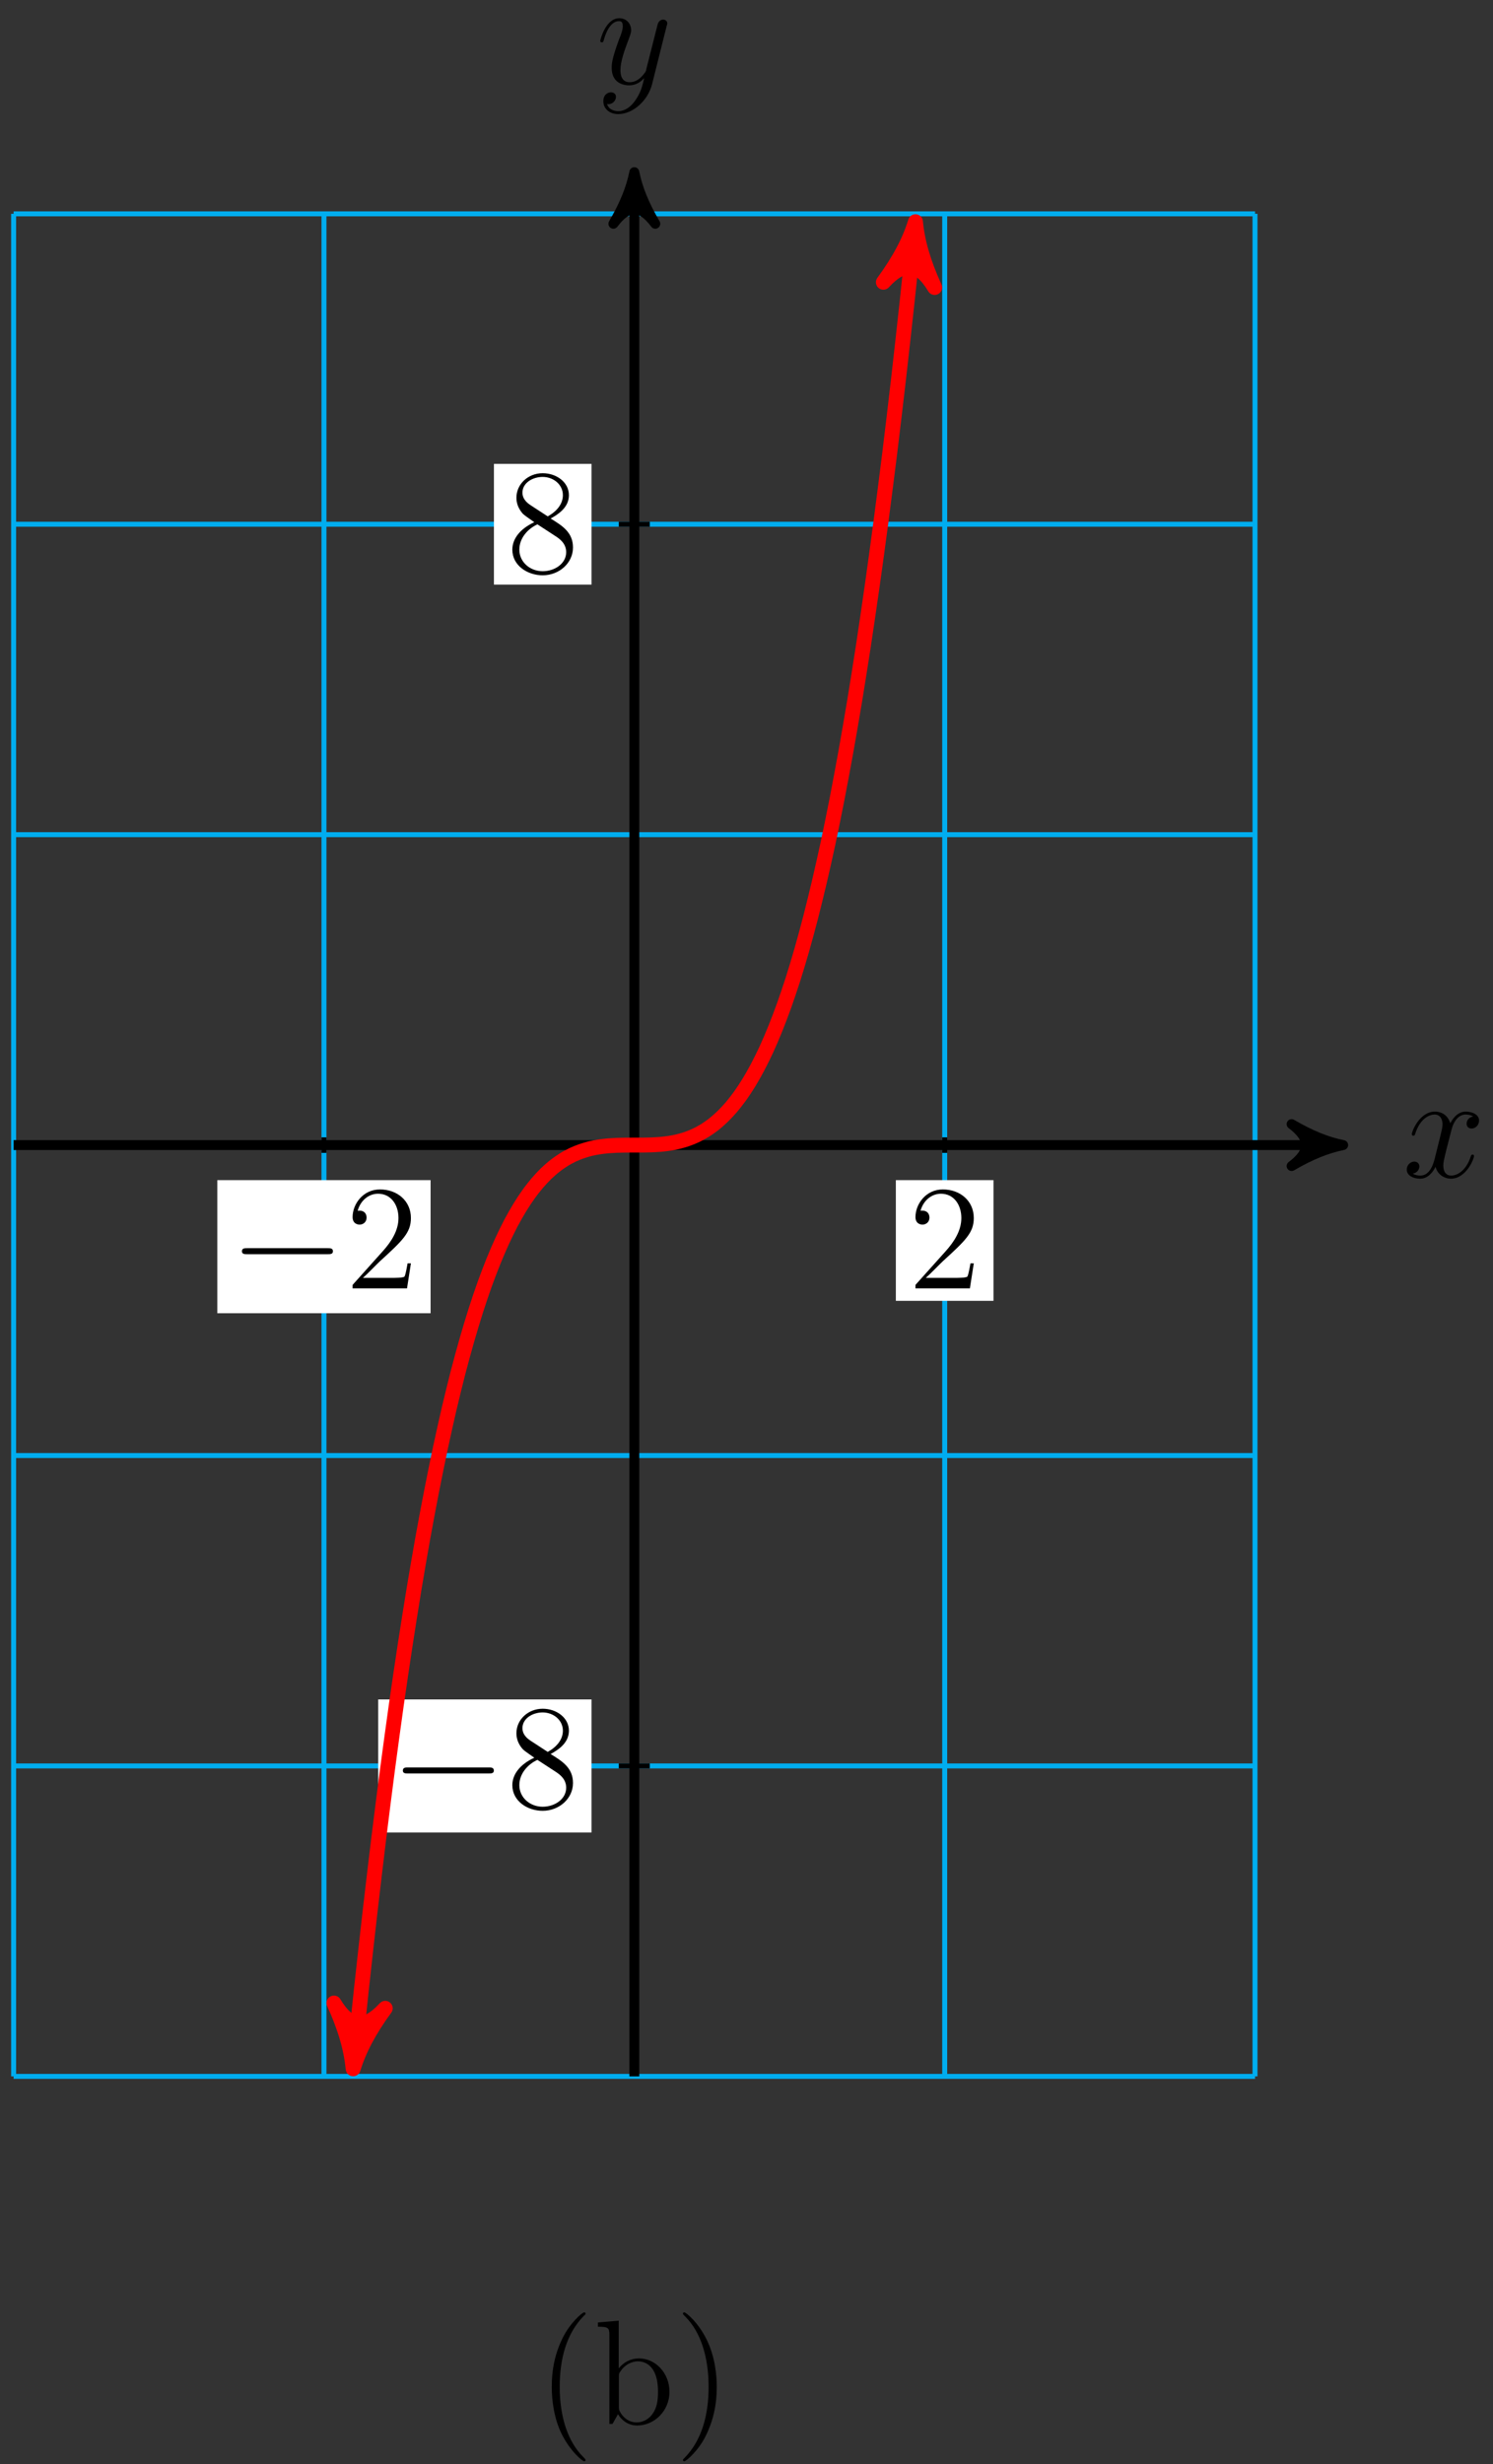 <?xml version="1.0" encoding="UTF-8"?>
<svg xmlns="http://www.w3.org/2000/svg" xmlns:xlink="http://www.w3.org/1999/xlink" width="120pt" height="198pt" viewBox="0 0 120 198" version="1.1">
<rect x="0" y="0" width="120" height="198" fill="#333333" stroke="none"/>
<defs>
<g>
<symbol overflow="visible" id="glyph0-0">
<path style="stroke:none;" d=""/>
</symbol>
<symbol overflow="visible" id="glyph0-1">
<path style="stroke:none;" d="M 5.672 -4.875 C 5.281 -4.812 5.141 -4.516 5.141 -4.297 C 5.141 -4 5.359 -3.906 5.531 -3.906 C 5.891 -3.906 6.141 -4.219 6.141 -4.547 C 6.141 -5.047 5.562 -5.266 5.062 -5.266 C 4.344 -5.266 3.938 -4.547 3.828 -4.328 C 3.547 -5.219 2.812 -5.266 2.594 -5.266 C 1.375 -5.266 0.734 -3.703 0.734 -3.438 C 0.734 -3.391 0.781 -3.328 0.859 -3.328 C 0.953 -3.328 0.984 -3.406 1 -3.453 C 1.406 -4.781 2.219 -5.031 2.562 -5.031 C 3.094 -5.031 3.203 -4.531 3.203 -4.25 C 3.203 -3.984 3.125 -3.703 2.984 -3.125 L 2.578 -1.5 C 2.406 -0.781 2.062 -0.125 1.422 -0.125 C 1.359 -0.125 1.062 -0.125 0.812 -0.281 C 1.25 -0.359 1.344 -0.719 1.344 -0.859 C 1.344 -1.094 1.156 -1.25 0.938 -1.25 C 0.641 -1.25 0.328 -0.984 0.328 -0.609 C 0.328 -0.109 0.891 0.125 1.406 0.125 C 1.984 0.125 2.391 -0.328 2.641 -0.828 C 2.828 -0.125 3.438 0.125 3.875 0.125 C 5.094 0.125 5.734 -1.453 5.734 -1.703 C 5.734 -1.766 5.688 -1.812 5.625 -1.812 C 5.516 -1.812 5.5 -1.75 5.469 -1.656 C 5.141 -0.609 4.453 -0.125 3.906 -0.125 C 3.484 -0.125 3.266 -0.438 3.266 -0.922 C 3.266 -1.188 3.312 -1.375 3.5 -2.156 L 3.922 -3.797 C 4.094 -4.5 4.5 -5.031 5.062 -5.031 C 5.078 -5.031 5.422 -5.031 5.672 -4.875 Z M 5.672 -4.875 "/>
</symbol>
<symbol overflow="visible" id="glyph0-2">
<path style="stroke:none;" d="M 3.141 1.344 C 2.828 1.797 2.359 2.203 1.766 2.203 C 1.625 2.203 1.047 2.172 0.875 1.625 C 0.906 1.641 0.969 1.641 0.984 1.641 C 1.344 1.641 1.594 1.328 1.594 1.047 C 1.594 0.781 1.359 0.688 1.188 0.688 C 0.984 0.688 0.578 0.828 0.578 1.406 C 0.578 2.016 1.094 2.438 1.766 2.438 C 2.969 2.438 4.172 1.344 4.5 0.016 L 5.672 -4.656 C 5.688 -4.703 5.719 -4.781 5.719 -4.859 C 5.719 -5.031 5.562 -5.156 5.391 -5.156 C 5.281 -5.156 5.031 -5.109 4.938 -4.75 L 4.047 -1.234 C 4 -1.016 4 -0.984 3.891 -0.859 C 3.656 -0.531 3.266 -0.125 2.688 -0.125 C 2.016 -0.125 1.953 -0.781 1.953 -1.094 C 1.953 -1.781 2.281 -2.703 2.609 -3.562 C 2.734 -3.906 2.812 -4.078 2.812 -4.312 C 2.812 -4.812 2.453 -5.266 1.859 -5.266 C 0.766 -5.266 0.328 -3.531 0.328 -3.438 C 0.328 -3.391 0.375 -3.328 0.453 -3.328 C 0.562 -3.328 0.578 -3.375 0.625 -3.547 C 0.906 -4.547 1.359 -5.031 1.828 -5.031 C 1.938 -5.031 2.141 -5.031 2.141 -4.641 C 2.141 -4.328 2.016 -3.984 1.828 -3.531 C 1.25 -1.953 1.25 -1.562 1.25 -1.281 C 1.25 -0.141 2.062 0.125 2.656 0.125 C 3 0.125 3.438 0.016 3.844 -0.438 L 3.859 -0.422 C 3.688 0.281 3.562 0.75 3.141 1.344 Z M 3.141 1.344 "/>
</symbol>
<symbol overflow="visible" id="glyph1-0">
<path style="stroke:none;" d=""/>
</symbol>
<symbol overflow="visible" id="glyph1-1">
<path style="stroke:none;" d="M 7.875 -2.75 C 8.078 -2.75 8.297 -2.75 8.297 -2.984 C 8.297 -3.234 8.078 -3.234 7.875 -3.234 L 1.406 -3.234 C 1.203 -3.234 0.984 -3.234 0.984 -2.984 C 0.984 -2.75 1.203 -2.75 1.406 -2.75 Z M 7.875 -2.75 "/>
</symbol>
<symbol overflow="visible" id="glyph2-0">
<path style="stroke:none;" d=""/>
</symbol>
<symbol overflow="visible" id="glyph2-1">
<path style="stroke:none;" d="M 5.266 -2.016 L 5 -2.016 C 4.953 -1.812 4.859 -1.141 4.75 -0.953 C 4.656 -0.844 3.984 -0.844 3.625 -0.844 L 1.406 -0.844 C 1.734 -1.125 2.469 -1.891 2.766 -2.172 C 4.594 -3.844 5.266 -4.469 5.266 -5.656 C 5.266 -7.031 4.172 -7.953 2.781 -7.953 C 1.406 -7.953 0.578 -6.766 0.578 -5.734 C 0.578 -5.125 1.109 -5.125 1.141 -5.125 C 1.406 -5.125 1.703 -5.312 1.703 -5.688 C 1.703 -6.031 1.484 -6.25 1.141 -6.25 C 1.047 -6.25 1.016 -6.25 0.984 -6.234 C 1.203 -7.047 1.859 -7.609 2.625 -7.609 C 3.641 -7.609 4.266 -6.75 4.266 -5.656 C 4.266 -4.641 3.688 -3.75 3 -2.984 L 0.578 -0.281 L 0.578 0 L 4.953 0 Z M 5.266 -2.016 "/>
</symbol>
<symbol overflow="visible" id="glyph2-2">
<path style="stroke:none;" d="M 3.562 -4.312 C 4.156 -4.641 5.031 -5.188 5.031 -6.188 C 5.031 -7.234 4.031 -7.953 2.922 -7.953 C 1.75 -7.953 0.812 -7.078 0.812 -5.984 C 0.812 -5.578 0.938 -5.172 1.266 -4.766 C 1.406 -4.609 1.406 -4.609 2.25 -4.016 C 1.094 -3.484 0.484 -2.672 0.484 -1.812 C 0.484 -0.531 1.703 0.25 2.922 0.25 C 4.25 0.25 5.359 -0.734 5.359 -1.984 C 5.359 -3.203 4.5 -3.734 3.562 -4.312 Z M 1.938 -5.391 C 1.781 -5.5 1.297 -5.812 1.297 -6.391 C 1.297 -7.172 2.109 -7.656 2.922 -7.656 C 3.781 -7.656 4.547 -7.047 4.547 -6.188 C 4.547 -5.453 4.016 -4.859 3.328 -4.484 Z M 2.5 -3.844 L 3.938 -2.906 C 4.25 -2.703 4.812 -2.328 4.812 -1.609 C 4.812 -0.688 3.891 -0.078 2.922 -0.078 C 1.906 -0.078 1.047 -0.812 1.047 -1.812 C 1.047 -2.734 1.719 -3.484 2.5 -3.844 Z M 2.5 -3.844 "/>
</symbol>
<symbol overflow="visible" id="glyph3-0">
<path style="stroke:none;" d=""/>
</symbol>
<symbol overflow="visible" id="glyph3-1">
<path style="stroke:none;" d="M 3.891 2.906 C 3.891 2.875 3.891 2.844 3.688 2.641 C 2.484 1.438 1.812 -0.531 1.812 -2.969 C 1.812 -5.297 2.375 -7.297 3.766 -8.703 C 3.891 -8.812 3.891 -8.828 3.891 -8.875 C 3.891 -8.938 3.828 -8.969 3.781 -8.969 C 3.625 -8.969 2.641 -8.109 2.062 -6.938 C 1.453 -5.719 1.172 -4.453 1.172 -2.969 C 1.172 -1.906 1.344 -0.484 1.953 0.781 C 2.672 2.219 3.641 3 3.781 3 C 3.828 3 3.891 2.969 3.891 2.906 Z M 3.891 2.906 "/>
</symbol>
<symbol overflow="visible" id="glyph3-2">
<path style="stroke:none;" d="M 6.078 -2.578 C 6.078 -4.094 4.953 -5.266 3.625 -5.266 C 2.969 -5.266 2.406 -4.969 2 -4.469 L 2 -8.297 L 0.328 -8.156 L 0.328 -7.812 C 1.141 -7.812 1.25 -7.734 1.25 -7.141 L 1.25 0 L 1.5 0 L 1.938 -0.781 C 2.219 -0.328 2.719 0.125 3.484 0.125 C 4.859 0.125 6.078 -1.047 6.078 -2.578 Z M 5.156 -2.594 C 5.156 -1.797 5.047 -1.297 4.75 -0.859 C 4.516 -0.484 4.047 -0.125 3.438 -0.125 C 2.797 -0.125 2.375 -0.531 2.172 -0.859 C 2.016 -1.109 2.016 -1.156 2.016 -1.359 L 2.016 -3.828 C 2.016 -4.047 2.016 -4.062 2.156 -4.25 C 2.438 -4.688 2.969 -5.031 3.547 -5.031 C 3.906 -5.031 5.156 -4.891 5.156 -2.594 Z M 5.156 -2.594 "/>
</symbol>
<symbol overflow="visible" id="glyph3-3">
<path style="stroke:none;" d="M 3.375 -2.969 C 3.375 -3.891 3.25 -5.359 2.578 -6.75 C 1.875 -8.188 0.891 -8.969 0.766 -8.969 C 0.719 -8.969 0.656 -8.938 0.656 -8.875 C 0.656 -8.828 0.656 -8.812 0.859 -8.609 C 2.062 -7.406 2.719 -5.422 2.719 -2.984 C 2.719 -0.672 2.156 1.328 0.781 2.734 C 0.656 2.844 0.656 2.875 0.656 2.906 C 0.656 2.969 0.719 3 0.766 3 C 0.922 3 1.906 2.141 2.484 0.969 C 3.094 -0.25 3.375 -1.547 3.375 -2.969 Z M 3.375 -2.969 "/>
</symbol>
</g>
</defs>
<g id="surface1">
<path style="fill:none;stroke-width:0.399;stroke-linecap:butt;stroke-linejoin:miter;stroke:rgb(0%,67.839%,93.729%);stroke-opacity:1;stroke-miterlimit:10;" d="M -49.889 -74.835 L 49.892 -74.835 M -49.889 -49.889 L 49.892 -49.889 M -49.889 -24.944 L 49.892 -24.944 M -49.889 0.001 L 49.892 0.001 M -49.889 24.947 L 49.892 24.947 M -49.889 49.892 L 49.892 49.892 M -49.889 74.833 L 49.892 74.833 M -49.889 -74.835 L -49.889 74.837 M -24.944 -74.835 L -24.944 74.837 M 0.001 -74.835 L 0.001 74.837 M 24.947 -74.835 L 24.947 74.837 M 49.888 -74.835 L 49.888 74.837 " transform="matrix(1,0,0,-1,50.983,92.017)"/>
<path style="fill:none;stroke-width:0.797;stroke-linecap:butt;stroke-linejoin:miter;stroke:rgb(0%,0%,0%);stroke-opacity:1;stroke-miterlimit:10;" d="M -49.889 0.001 L 55.939 0.001 " transform="matrix(1,0,0,-1,50.983,92.017)"/>
<path style="fill-rule:nonzero;fill:rgb(0%,0%,0%);fill-opacity:1;stroke-width:0.797;stroke-linecap:butt;stroke-linejoin:round;stroke:rgb(0%,0%,0%);stroke-opacity:1;stroke-miterlimit:10;" d="M 1.034 0.001 C -0.259 0.259 -1.556 0.779 -3.11 1.685 C -1.556 0.517 -1.556 -0.518 -3.11 -1.682 C -1.556 -0.776 -0.259 -0.26 1.034 0.001 Z M 1.034 0.001 " transform="matrix(1,0,0,-1,106.923,92.017)"/>
<g style="fill:rgb(0%,0%,0%);fill-opacity:1;">
  <use xlink:href="#glyph0-1" x="112.74" y="94.591"/>
</g>
<path style="fill:none;stroke-width:0.797;stroke-linecap:butt;stroke-linejoin:miter;stroke:rgb(0%,0%,0%);stroke-opacity:1;stroke-miterlimit:10;" d="M 0.001 -74.835 L 0.001 77.142 " transform="matrix(1,0,0,-1,50.983,92.017)"/>
<path style="fill-rule:nonzero;fill:rgb(0%,0%,0%);fill-opacity:1;stroke-width:0.797;stroke-linecap:butt;stroke-linejoin:round;stroke:rgb(0%,0%,0%);stroke-opacity:1;stroke-miterlimit:10;" d="M 1.038 -0.001 C -0.259 0.26 -1.556 0.776 -3.107 1.682 C -1.556 0.518 -1.556 -0.517 -3.107 -1.685 C -1.556 -0.779 -0.259 -0.259 1.038 -0.001 Z M 1.038 -0.001 " transform="matrix(0,-1,-1,0,50.983,14.874)"/>
<g style="fill:rgb(0%,0%,0%);fill-opacity:1;">
  <use xlink:href="#glyph0-2" x="47.915" y="6.731"/>
</g>
<path style="fill:none;stroke-width:0.399;stroke-linecap:butt;stroke-linejoin:miter;stroke:rgb(0%,0%,0%);stroke-opacity:1;stroke-miterlimit:10;" d="M -24.944 0.622 L -24.944 -0.624 " transform="matrix(1,0,0,-1,50.983,92.017)"/>
<path style=" stroke:none;fill-rule:nonzero;fill:rgb(100%,100%,100%);fill-opacity:1;" d="M 17.465 105.527 L 34.609 105.527 L 34.609 94.832 L 17.465 94.832 Z M 17.465 105.527 "/>
<g style="fill:rgb(0%,0%,0%);fill-opacity:1;">
  <use xlink:href="#glyph1-1" x="18.462" y="103.533"/>
</g>
<g style="fill:rgb(0%,0%,0%);fill-opacity:1;">
  <use xlink:href="#glyph2-1" x="27.761" y="103.533"/>
</g>
<path style="fill:none;stroke-width:0.399;stroke-linecap:butt;stroke-linejoin:miter;stroke:rgb(0%,0%,0%);stroke-opacity:1;stroke-miterlimit:10;" d="M 24.947 0.622 L 24.947 -0.624 " transform="matrix(1,0,0,-1,50.983,92.017)"/>
<path style=" stroke:none;fill-rule:nonzero;fill:rgb(100%,100%,100%);fill-opacity:1;" d="M 72.004 104.531 L 79.852 104.531 L 79.852 94.832 L 72.004 94.832 Z M 72.004 104.531 "/>
<g style="fill:rgb(0%,0%,0%);fill-opacity:1;">
  <use xlink:href="#glyph2-1" x="73.002" y="103.533"/>
</g>
<path style="fill:none;stroke-width:0.399;stroke-linecap:butt;stroke-linejoin:miter;stroke:rgb(0%,0%,0%);stroke-opacity:1;stroke-miterlimit:10;" d="M 1.247 -49.889 L -1.249 -49.889 " transform="matrix(1,0,0,-1,50.983,92.017)"/>
<path style=" stroke:none;fill-rule:nonzero;fill:rgb(100%,100%,100%);fill-opacity:1;" d="M 30.398 147.254 L 47.543 147.254 L 47.543 136.562 L 30.398 136.562 Z M 30.398 147.254 "/>
<g style="fill:rgb(0%,0%,0%);fill-opacity:1;">
  <use xlink:href="#glyph1-1" x="31.396" y="145.262"/>
</g>
<g style="fill:rgb(0%,0%,0%);fill-opacity:1;">
  <use xlink:href="#glyph2-2" x="40.695" y="145.262"/>
</g>
<path style="fill:none;stroke-width:0.399;stroke-linecap:butt;stroke-linejoin:miter;stroke:rgb(0%,0%,0%);stroke-opacity:1;stroke-miterlimit:10;" d="M 1.247 49.892 L -1.249 49.892 " transform="matrix(1,0,0,-1,50.983,92.017)"/>
<path style=" stroke:none;fill-rule:nonzero;fill:rgb(100%,100%,100%);fill-opacity:1;" d="M 39.699 46.977 L 47.543 46.977 L 47.543 37.277 L 39.699 37.277 Z M 39.699 46.977 "/>
<g style="fill:rgb(0%,0%,0%);fill-opacity:1;">
  <use xlink:href="#glyph2-2" x="40.695" y="45.979"/>
</g>
<path style="fill:none;stroke-width:1.196;stroke-linecap:butt;stroke-linejoin:miter;stroke:rgb(100%,0%,0%);stroke-opacity:1;stroke-miterlimit:10;" d="M -22.471 -72.96 C -22.151 -69.85 -22.151 -69.85 -21.956 -68.022 C -21.756 -66.198 -21.444 -63.362 -21.245 -61.651 C -21.049 -59.94 -20.733 -57.288 -20.538 -55.69 C -20.342 -54.088 -20.026 -51.616 -19.831 -50.124 C -19.635 -48.635 -19.319 -46.331 -19.124 -44.944 C -18.924 -43.557 -18.612 -41.42 -18.413 -40.135 C -18.217 -38.85 -17.901 -36.87 -17.706 -35.678 C -17.51 -34.491 -17.194 -32.663 -16.999 -31.569 C -16.799 -30.471 -16.487 -28.788 -16.288 -27.784 C -16.092 -26.776 -15.776 -25.237 -15.581 -24.315 C -15.385 -23.393 -15.069 -21.987 -14.874 -21.147 C -14.678 -20.311 -14.362 -19.03 -14.167 -18.268 C -13.967 -17.506 -13.655 -16.35 -13.456 -15.663 C -13.26 -14.975 -12.944 -13.936 -12.749 -13.319 C -12.553 -12.702 -12.237 -11.768 -12.042 -11.221 C -11.842 -10.671 -11.53 -9.842 -11.331 -9.354 C -11.135 -8.866 -10.819 -8.135 -10.624 -7.71 C -10.428 -7.28 -10.112 -6.639 -9.917 -6.268 C -9.717 -5.893 -9.405 -5.338 -9.206 -5.018 C -9.01 -4.694 -8.698 -4.221 -8.499 -3.948 C -8.303 -3.671 -7.987 -3.272 -7.792 -3.042 C -7.596 -2.811 -7.28 -2.475 -7.085 -2.284 C -6.885 -2.092 -6.573 -1.819 -6.374 -1.667 C -6.178 -1.51 -5.862 -1.292 -5.667 -1.171 C -5.471 -1.046 -5.155 -0.878 -4.96 -0.784 C -4.76 -0.69 -4.448 -0.561 -4.249 -0.495 C -4.053 -0.424 -3.737 -0.335 -3.542 -0.284 C -3.346 -0.237 -3.03 -0.178 -2.835 -0.147 C -2.639 -0.116 -2.323 -0.081 -2.128 -0.061 C -1.928 -0.045 -1.616 -0.026 -1.417 -0.018 C -1.221 -0.01 -0.905 -0.006 -0.71 -0.003 C -0.514 0.001 -0.198 -0.003 -0.003 0.001 C 0.197 0.001 0.509 0.001 0.708 0.001 C 0.904 0.005 1.22 0.009 1.415 0.017 C 1.611 0.025 1.927 0.044 2.122 0.06 C 2.318 0.08 2.634 0.115 2.829 0.146 C 3.029 0.177 3.341 0.236 3.54 0.287 C 3.736 0.333 4.052 0.423 4.247 0.494 C 4.443 0.56 4.759 0.689 4.955 0.783 C 5.154 0.876 5.466 1.044 5.665 1.169 C 5.861 1.29 6.177 1.509 6.372 1.662 C 6.568 1.818 6.884 2.091 7.08 2.283 C 7.279 2.474 7.591 2.806 7.79 3.037 C 7.986 3.267 8.298 3.669 8.497 3.943 C 8.693 4.216 9.009 4.693 9.204 5.013 C 9.4 5.333 9.716 5.888 9.912 6.263 C 10.111 6.634 10.423 7.275 10.622 7.701 C 10.818 8.13 11.134 8.861 11.329 9.349 C 11.525 9.833 11.841 10.662 12.037 11.212 C 12.236 11.763 12.548 12.693 12.747 13.31 C 12.943 13.927 13.259 14.966 13.454 15.654 C 13.65 16.341 13.966 17.497 14.162 18.259 C 14.357 19.021 14.673 20.298 14.869 21.138 C 15.068 21.974 15.38 23.38 15.579 24.302 C 15.775 25.224 16.091 26.763 16.287 27.771 C 16.482 28.775 16.798 30.458 16.994 31.552 C 17.193 32.646 17.505 34.474 17.704 35.662 C 17.9 36.853 18.216 38.83 18.412 40.115 C 18.607 41.4 18.923 43.54 19.119 44.927 C 19.318 46.31 19.63 48.615 19.826 50.107 C 20.025 51.595 20.337 54.068 20.537 55.669 C 20.732 57.267 21.048 59.915 21.244 61.626 C 21.439 63.337 21.755 66.173 21.951 67.997 C 22.15 69.826 22.662 74.794 22.47 72.931 " transform="matrix(1,0,0,-1,50.983,92.017)"/>
<path style="fill-rule:nonzero;fill:rgb(100%,0%,0%);fill-opacity:1;stroke-width:1.196;stroke-linecap:butt;stroke-linejoin:round;stroke:rgb(100%,0%,0%);stroke-opacity:1;stroke-miterlimit:10;" d="M 1.274 0.001 C -0.318 0.321 -1.911 0.958 -3.824 2.072 C -1.914 0.639 -1.912 -0.637 -3.826 -2.071 C -1.914 -0.955 -0.319 -0.32 1.274 0.001 Z M 1.274 0.001 " transform="matrix(-0.102,0.995,0.995,0.102,28.512,164.975)"/>
<path style="fill-rule:nonzero;fill:rgb(100%,0%,0%);fill-opacity:1;stroke-width:1.196;stroke-linecap:butt;stroke-linejoin:round;stroke:rgb(100%,0%,0%);stroke-opacity:1;stroke-miterlimit:10;" d="M 1.276 -0 C -0.32 0.319 -1.913 0.956 -3.826 2.07 C -1.912 0.638 -1.914 -0.639 -3.824 -2.072 C -1.913 -0.957 -0.317 -0.317 1.276 -0 Z M 1.276 -0 " transform="matrix(0.102,-0.995,-0.995,-0.102,73.451,19.086)"/>
<g style="fill:rgb(0%,0%,0%);fill-opacity:1;">
  <use xlink:href="#glyph3-1" x="43.176" y="194.781"/>
  <use xlink:href="#glyph3-2" x="47.731" y="194.781"/>
  <use xlink:href="#glyph3-3" x="54.235" y="194.781"/>
</g>
</g>
</svg>
